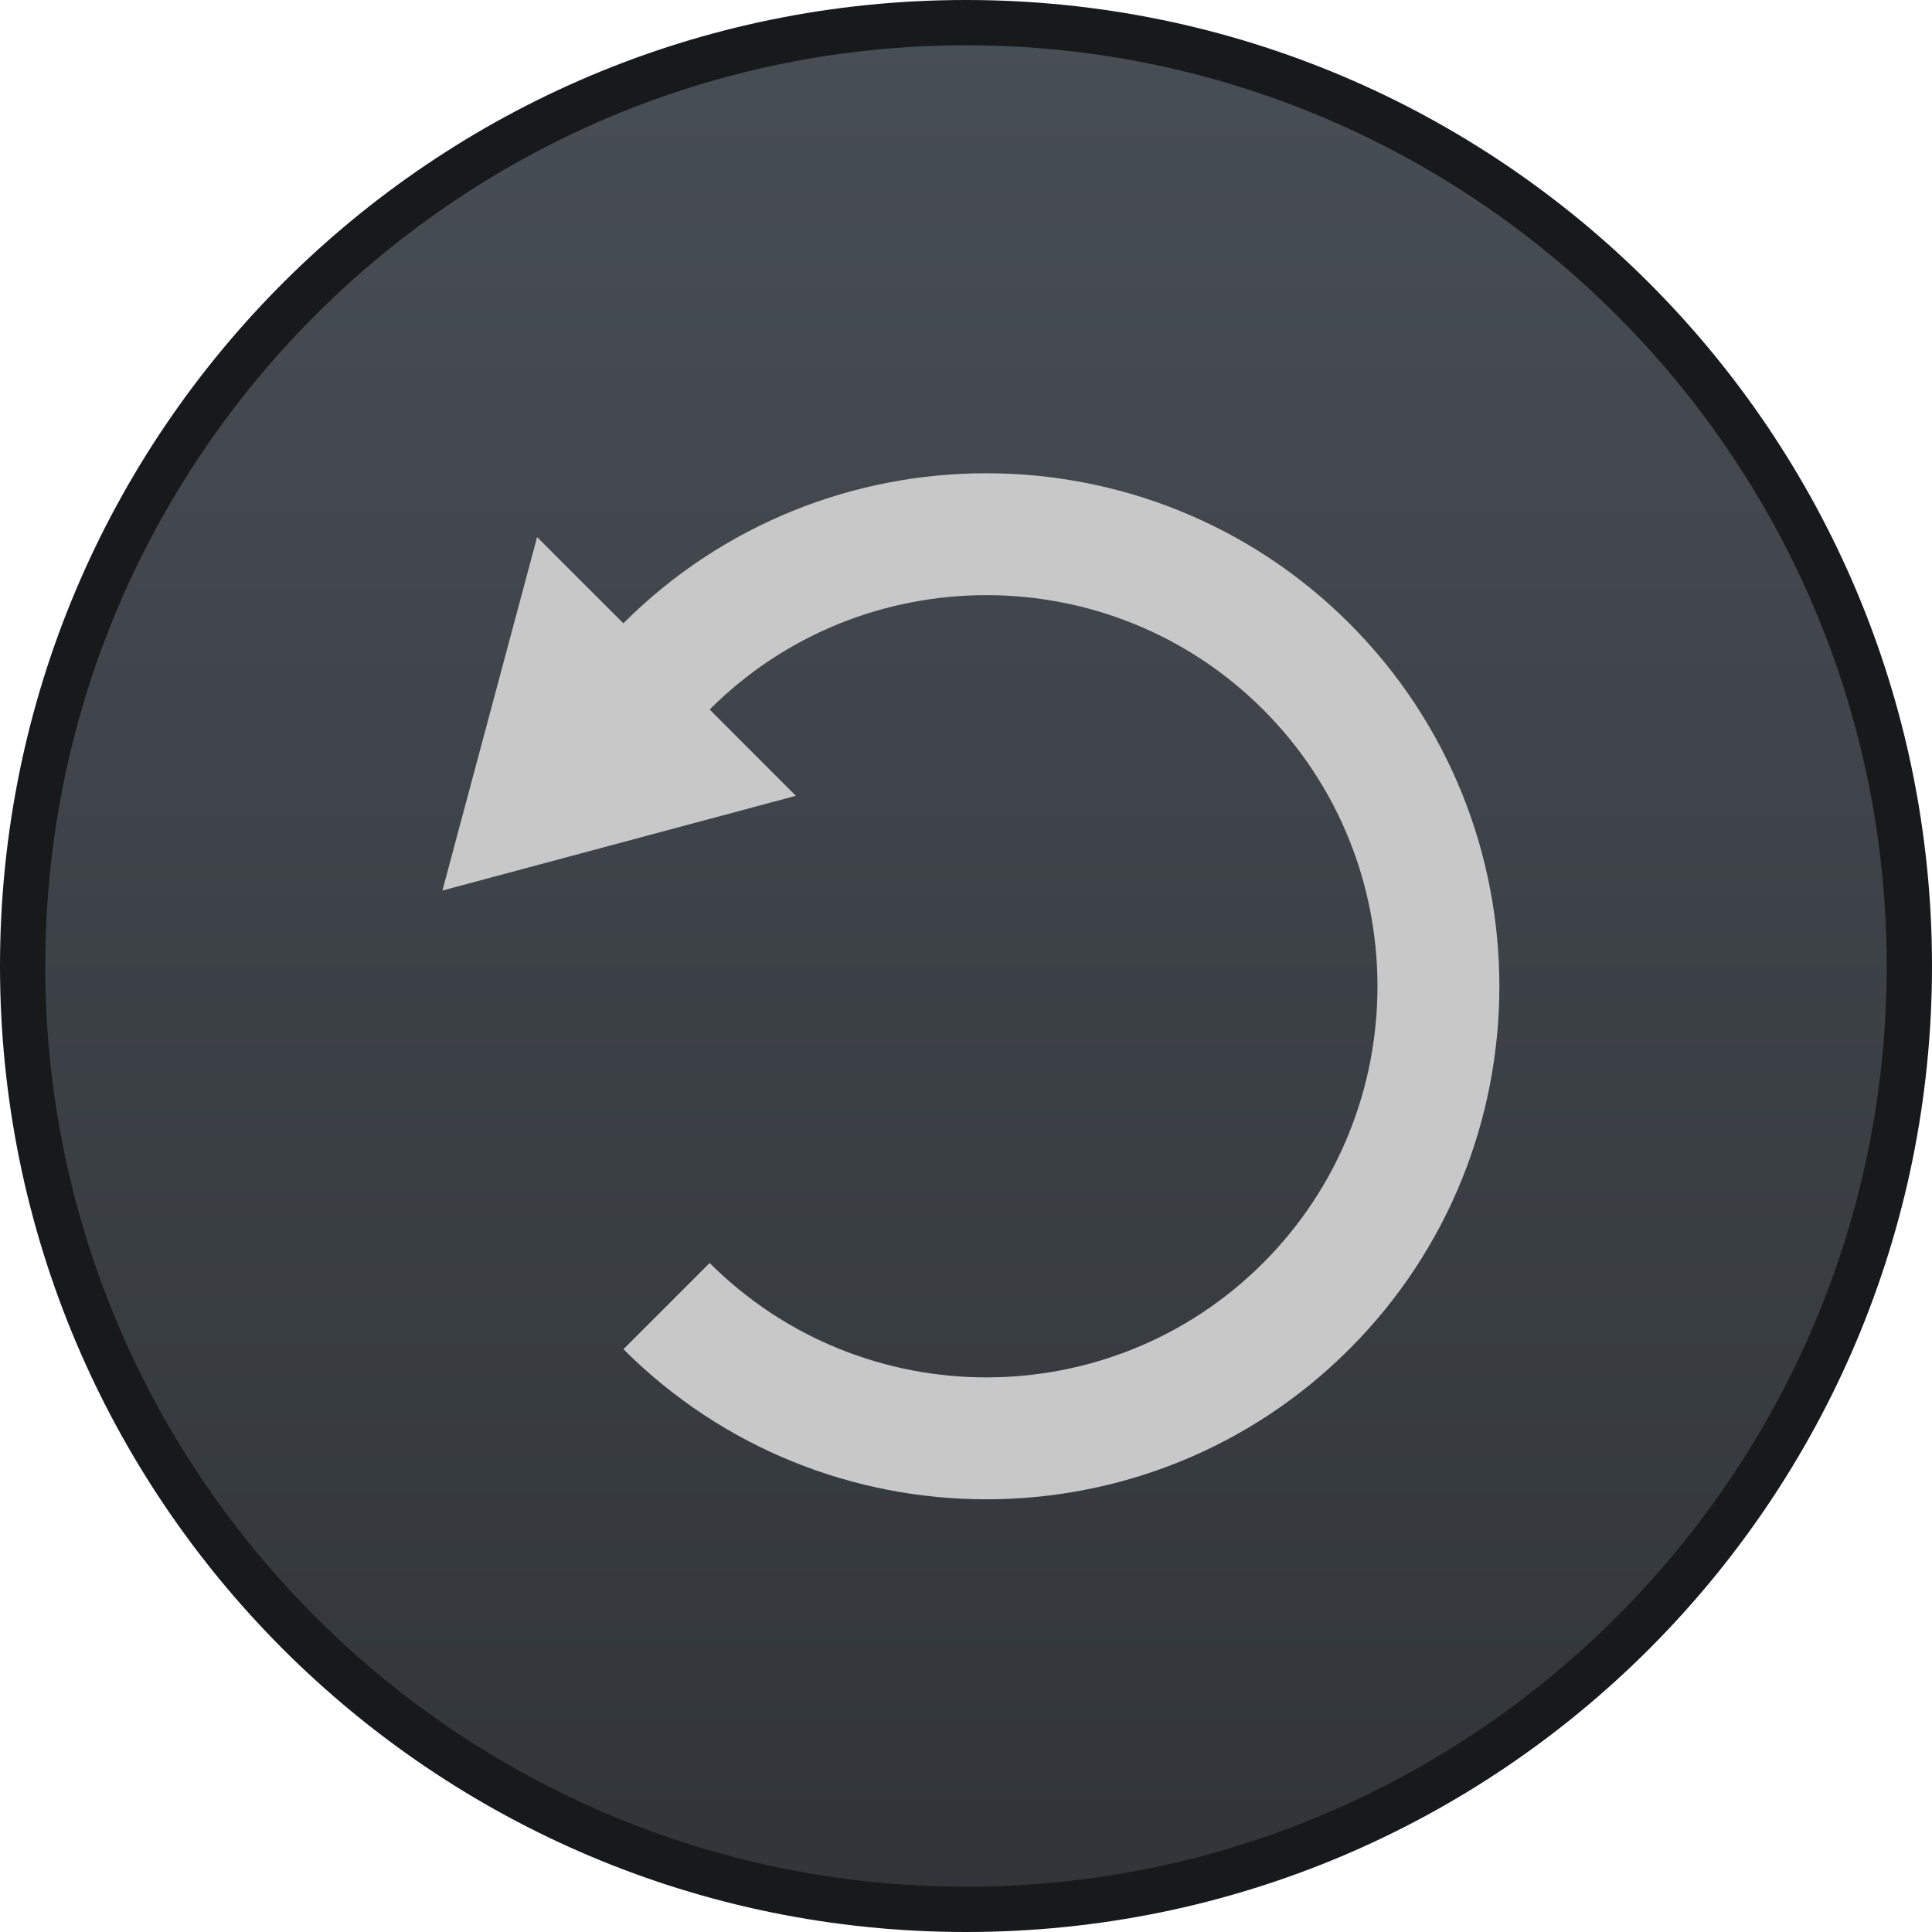 <svg xmlns="http://www.w3.org/2000/svg" xmlns:xlink="http://www.w3.org/1999/xlink" id="Layer_1" width="32" height="32" x="0" y="0" enable-background="new 0 0 32 32" version="1.1" viewBox="0 0 32 32" xml:space="preserve"><g><g><linearGradient id="SVGID_1_" x1="16" x2="16" y1="31.625" y2=".376" gradientUnits="userSpaceOnUse"><stop offset="0" style="stop-color:#313539"/><stop offset="1" style="stop-color:#484e55"/></linearGradient><path fill="url(#SVGID_1_)" d="M16,31.625C7.384,31.625,0.375,24.616,0.375,16S7.384,0.375,16,0.375 c8.615,0,15.625,7.009,15.625,15.625S24.615,31.625,16,31.625z"/><path fill="#17191B" d="M16,0.75c8.409,0,15.25,6.841,15.25,15.25S24.409,31.25,16,31.25C7.591,31.25,0.75,24.409,0.75,16 S7.591,0.75,16,0.75 M16,0C7.163,0,0,7.164,0,16c0,8.837,7.163,16,16,16s16-7.163,16-16S24.837,0,16,0L16,0z"/></g><path fill="#C8C8C8" d="M10.325,10.324L8.896,8.896L7.328,14.75l5.854-1.569l-1.428-1.429c2.527-2.526,6.639-2.526,9.167,0 c2.526,2.527,2.526,6.639,0,9.167c-2.527,2.527-6.64,2.526-9.167,0l-1.428,1.428c3.314,3.315,8.708,3.315,12.022,0 c3.315-3.314,3.315-8.708,0-12.023C19.033,7.01,13.64,7.01,10.325,10.324z"/></g></svg>